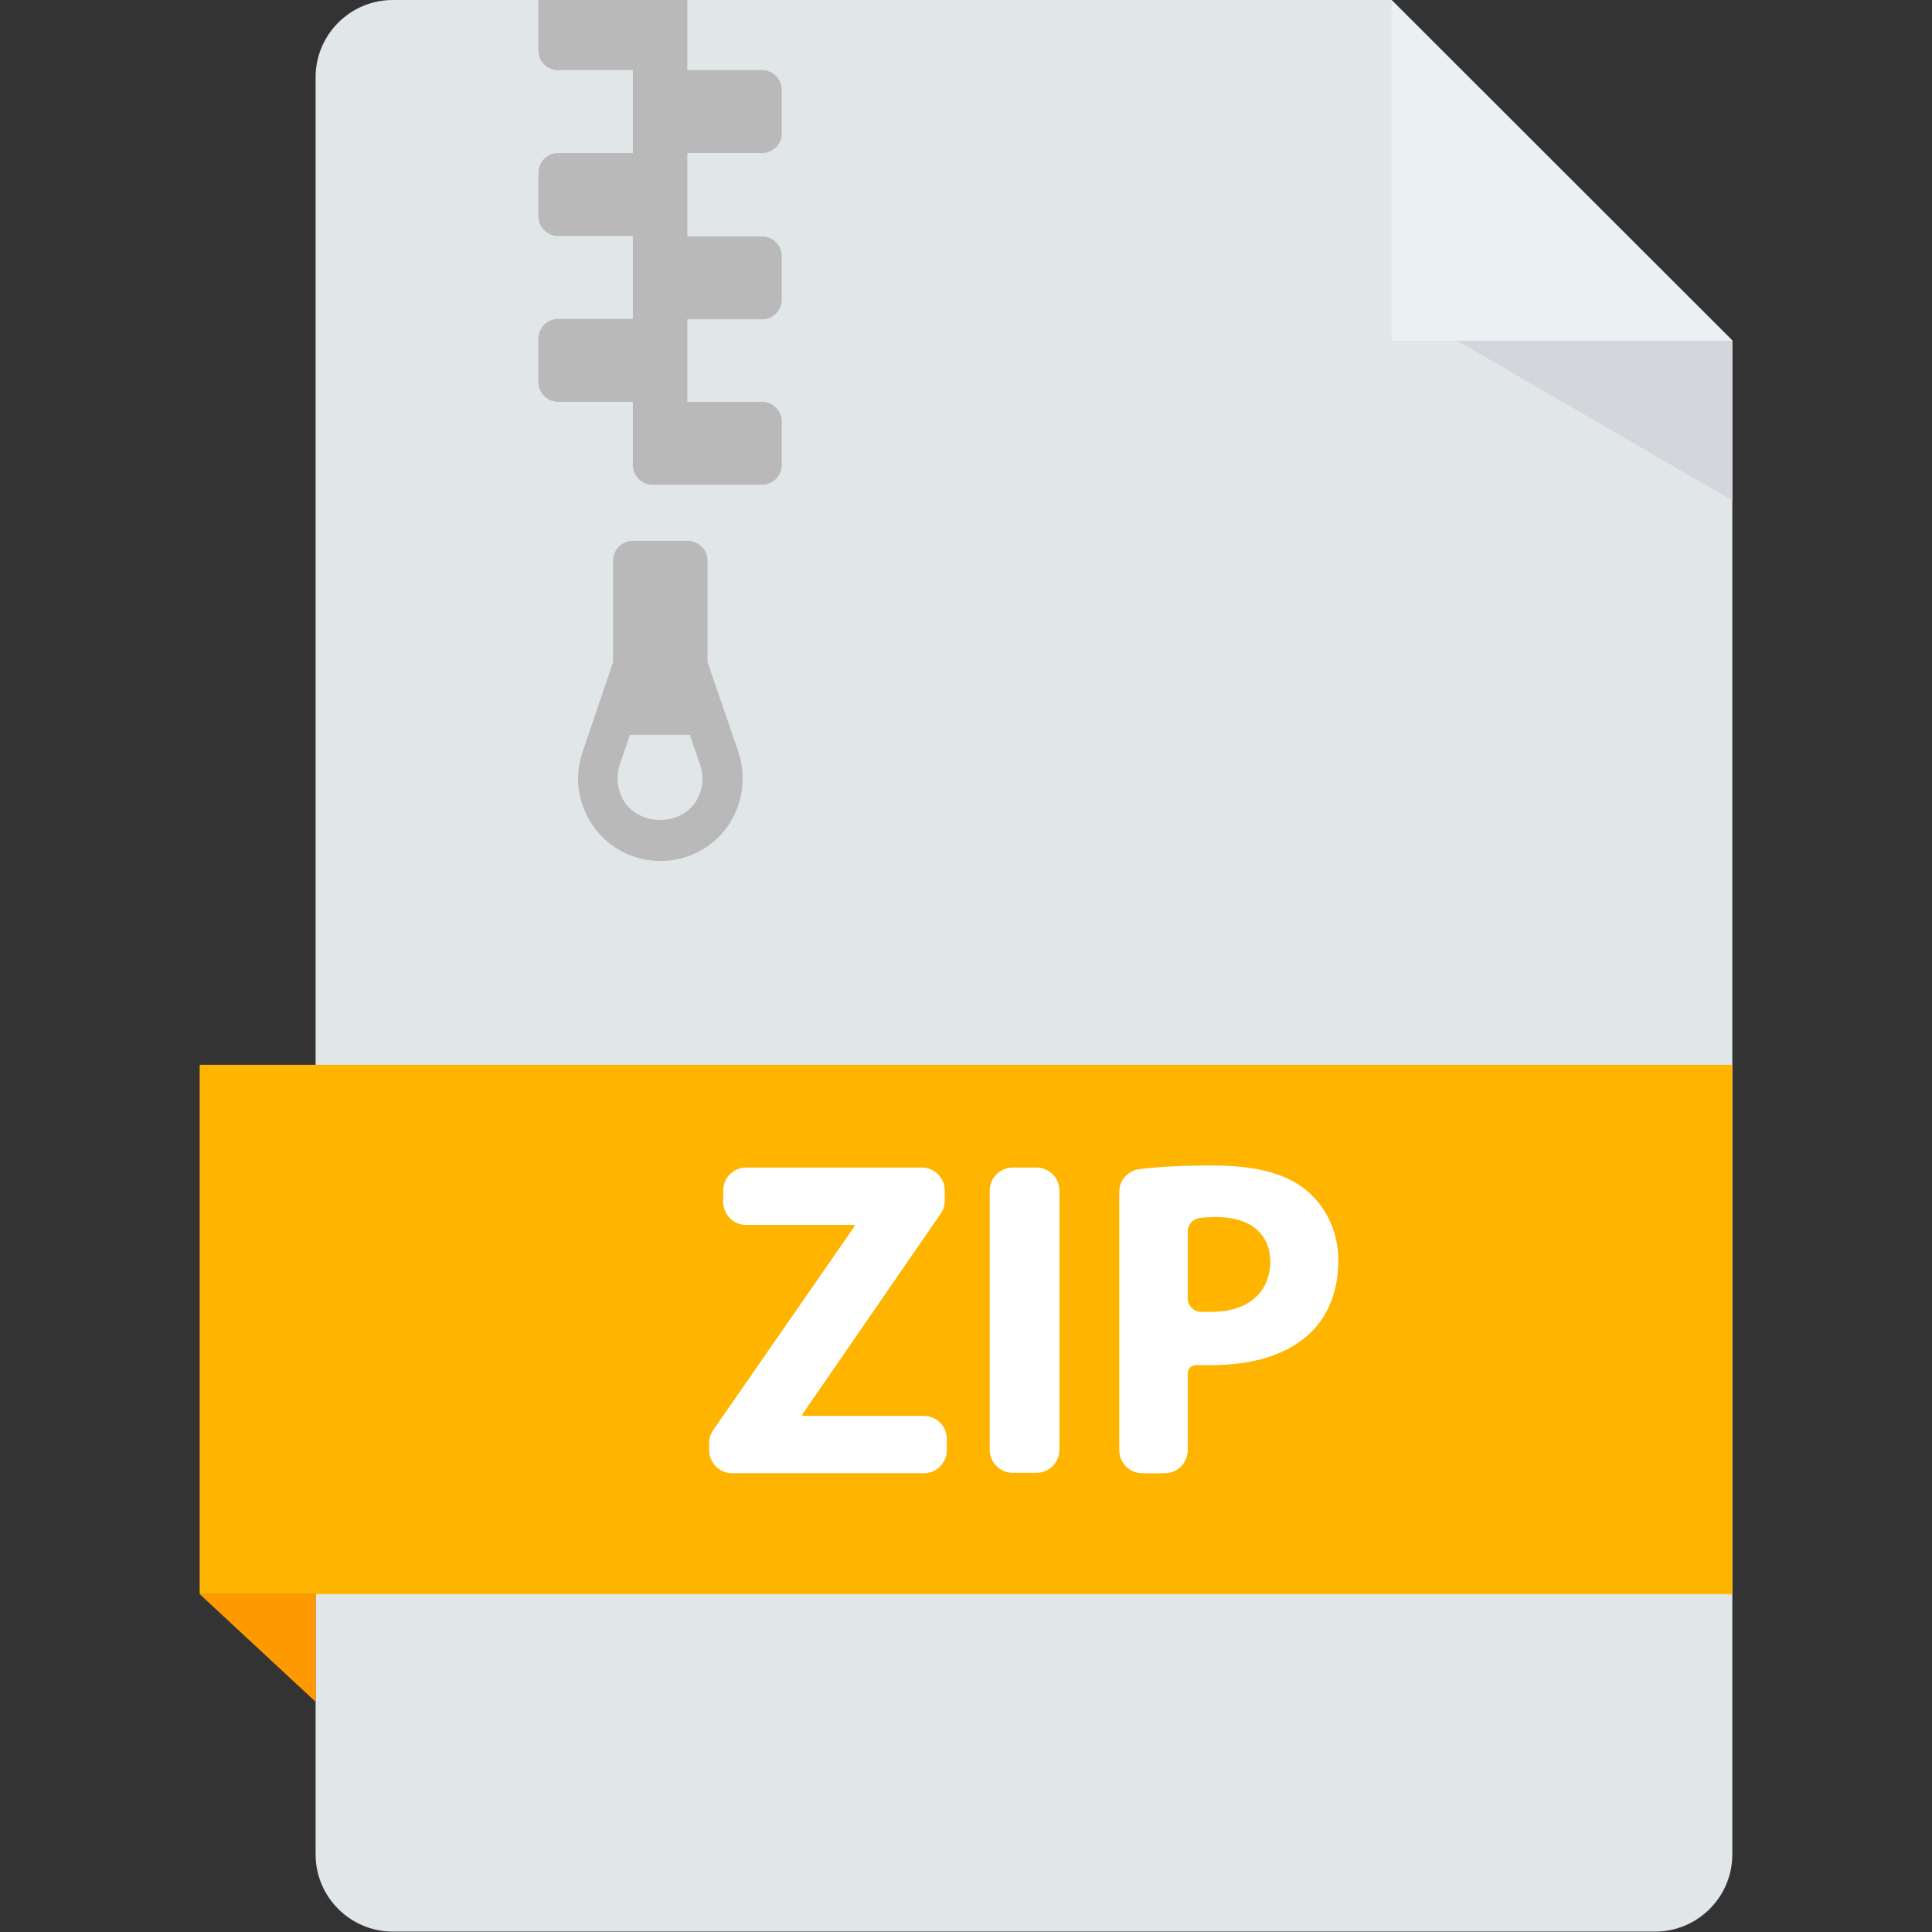 <?xml version="1.0" encoding="utf-8"?>
<!-- Generator: Adobe Illustrator 25.2.1, SVG Export Plug-In . SVG Version: 6.00 Build 0)  -->
<svg version="1.1" id="Capa_1" xmlns="http://www.w3.org/2000/svg" xmlns:xlink="http://www.w3.org/1999/xlink" x="0px" y="0px"
	 viewBox="0 0 468.3 468.3" style="enable-background:new 0 0 468.3 468.3;" xml:space="preserve">
<rect x="0" y="0" width="468.3" height="468.3" fill="#333333" stroke="none"/>
<style type="text/css">
	.st0{fill:#E1E6E9;}
	.st1{fill:#FFB500;}
	.st2{fill:#FF9900;}
	.st3{fill:#EBF0F3;}
	.st4{fill:#D5D6DB;}
	.st5{fill:#FFFFFF;}
	.st6{fill:#B9B9BA;}
</style>
<path class="st0" d="M337.3,0H95.2C84.9,0,76.5,8.4,76.5,18.7v430.8c0,10.3,8.4,18.7,18.7,18.7h306c10.3,0,18.7-8.4,18.7-18.7v-367
	L337.3,0z"/>
<rect x="48.4" y="258.1" class="st1" width="371.5" height="128.3"/>
<polygon class="st2" points="48.4,386.4 76.5,412.5 76.5,386.4 "/>
<polygon class="st3" points="337.3,82.6 419.9,82.6 337.3,0 "/>
<polygon class="st4" points="353.2,82.6 419.9,121.3 419.9,82.6 "/>
<g>
	<path class="st5" d="M256.8,288.6v62.8c0,3.1-2.5,5.6-5.6,5.6h-5.7c-3.1,0-5.6-2.5-5.6-5.6v-62.8c0-3.1,2.5-5.6,5.6-5.6h5.7
		C254.3,283,256.8,285.5,256.8,288.6z"/>
	<path class="st5" d="M175.3,291.3v-2.7c0-3.1,2.5-5.6,5.6-5.6h42.5c3.1,0,5.6,2.5,5.6,5.6v2.4c0,1.1-0.3,2.2-1,3.2l-33.5,48.6v0.4
		h29.4c3.1,0,5.6,2.5,5.6,5.6v2.7c0,3.1-2.5,5.6-5.6,5.6h-46.4c-3.1,0-5.6-2.5-5.6-5.6v-1.7c0-1.1,0.3-2.2,1-3.2l34.2-49.3v-0.4
		h-26.4C177.8,296.9,175.3,294.4,175.3,291.3z"/>
	<path class="st5" d="M316.5,288.4c-4.9-4-12.3-5.9-22.6-5.9c-7.3,0-13.1,0.3-17.7,0.9c-2.8,0.3-4.9,2.7-4.9,5.5v62.6
		c0,3.1,2.5,5.6,5.6,5.6h5.4c3.1,0,5.6-2.5,5.6-5.6v-18.6c0-1.1,0.9-2,2-2l3.7,0c9.9,0,18.3-2.4,24-7.8c4.4-4.2,6.8-10.3,6.8-17.6
		C324.4,298.3,321.2,292.2,316.5,288.4z M293.5,318l-2.3,0c-1.8,0-3.3-1.5-3.3-3.3v-16.2c0-1.7,1.3-3.1,3-3.3
		c1.1-0.1,2.4-0.2,3.9-0.2c8.3,0,13.1,4.1,13.1,10.9C307.8,313.5,302.3,318,293.5,318z"/>
</g>
<path class="st6" d="M171.5,160.5v-24.6c0-2.7-2.2-4.8-4.8-4.8h-13.3c-2.7,0-4.8,2.2-4.8,4.8v24.6l-7.4,21.8
	c-2.1,6.1-1.1,12.8,2.7,18.1c3.7,5.2,9.8,8.3,16.2,8.3c6.4,0,12.5-3.1,16.2-8.3c3.7-5.2,4.7-12,2.7-18.1L171.5,160.5z M168.4,194.7
	c-3.9,5.4-12.9,5.4-16.8,0c-1.9-2.7-2.4-6.2-1.4-9.3l2.5-7.3h14.5l2.5,7.3C170.8,188.5,170.3,192,168.4,194.7z"/>
<path class="st6" d="M135.3,17h18.1v20.1h-18.1c-2.7,0-4.8,2.2-4.8,4.8v10.5c0,2.7,2.2,4.8,4.8,4.8h18.1v20.1h-18.1
	c-2.7,0-4.8,2.2-4.8,4.8v10.5c0,2.7,2.2,4.8,4.8,4.8h18.1v15.3c0,2.7,2.2,4.8,4.8,4.8h26.5c2.7,0,4.8-2.2,4.8-4.8v-10.5
	c0-2.7-2.2-4.8-4.8-4.8h-18.1V77.4h18.1c2.7,0,4.8-2.2,4.8-4.8V62.1c0-2.7-2.2-4.8-4.8-4.8h-18.1V37.1h18.1c2.7,0,4.8-2.2,4.8-4.8
	V21.8c0-2.7-2.2-4.8-4.8-4.8h-18.1V0h-36.1v12.2C130.5,14.9,132.6,17,135.3,17z"/>
</svg>
